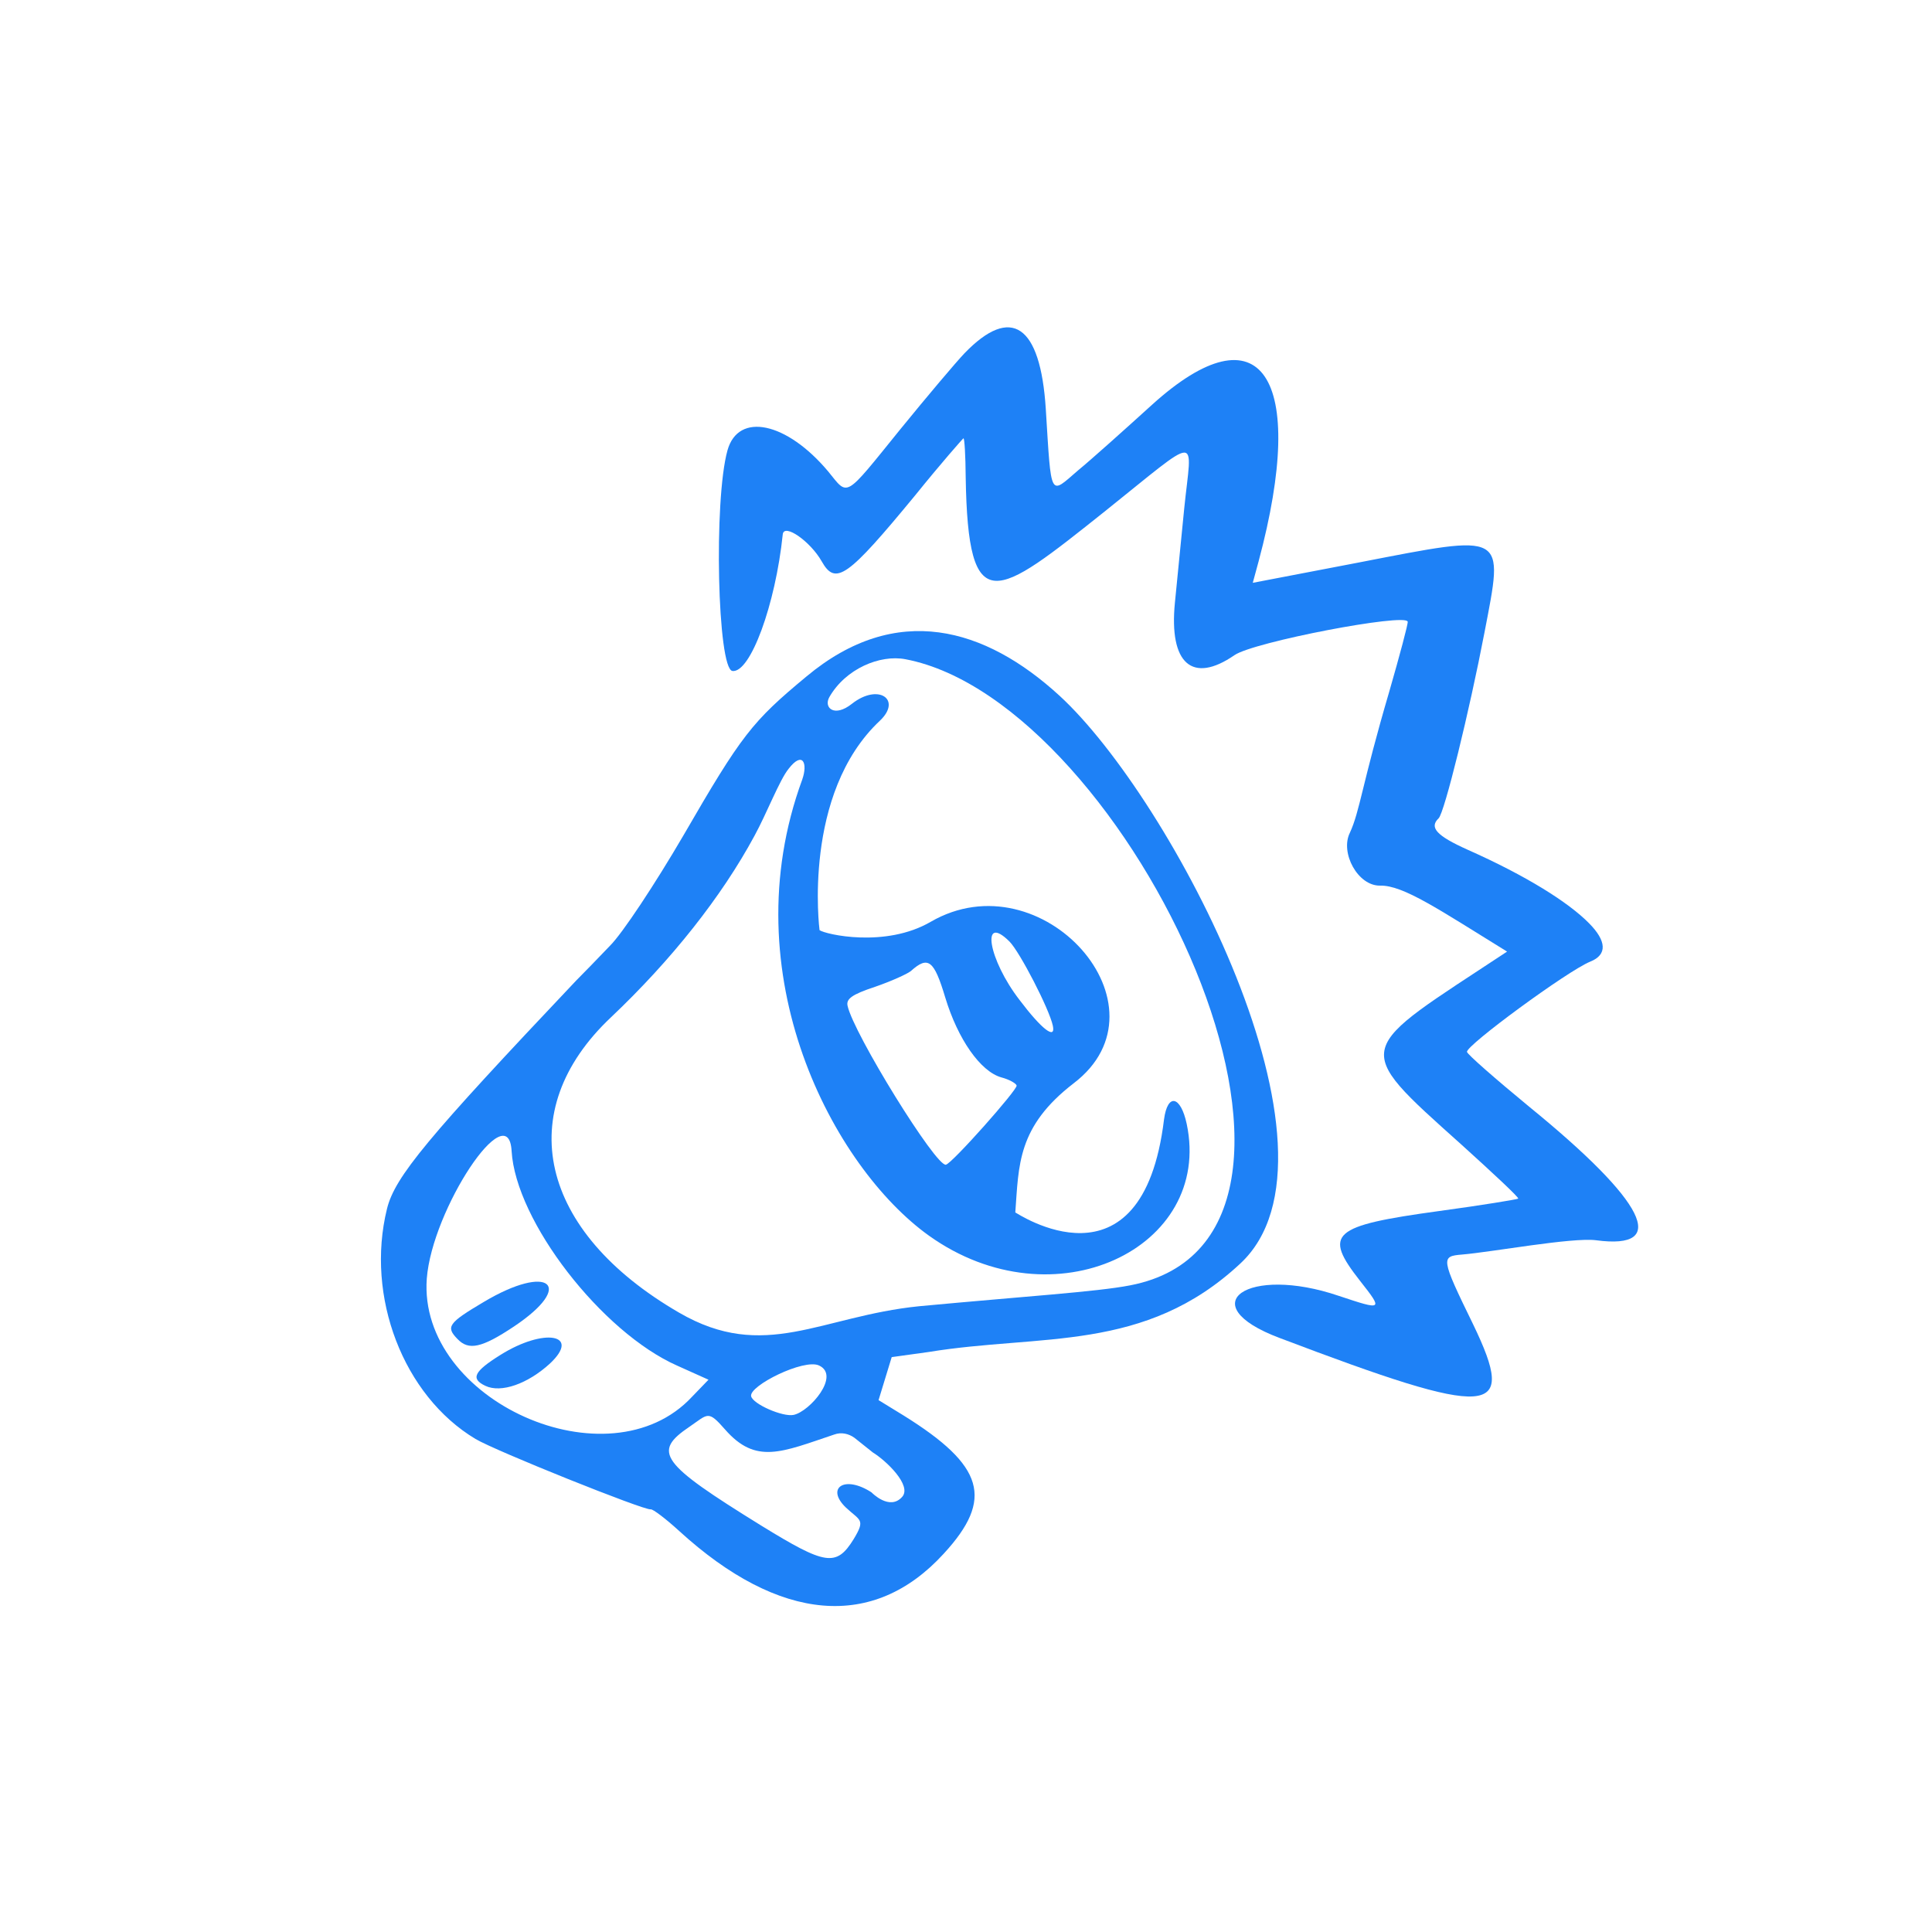<svg width="81" height="81" viewBox="0 0 81 81" fill="none" xmlns="http://www.w3.org/2000/svg">
<path d="M21.551 55.612C24.144 53.877 23.015 52.955 20.285 54.583C18.787 55.47 18.684 55.629 19.18 56.138C19.649 56.631 20.194 56.516 21.551 55.612Z" fill="#1e81f6"/>
<path d="M20.984 56.804C19.877 57.494 19.715 57.802 20.348 58.101C21.007 58.416 22.13 58.019 23.064 57.16C24.374 55.925 22.793 55.668 20.984 56.804Z" fill="#1e81f6"/>
<path d="M61.527 35.623C60.217 35.035 59.916 34.689 60.314 34.309C60.56 34.074 61.599 29.844 62.237 26.52C63.048 22.293 63.202 22.374 56.967 23.583L52.523 24.435L52.766 23.541C54.851 15.763 52.863 12.836 48.297 16.972C47.151 18.012 45.754 19.266 45.191 19.727C43.996 20.755 44.082 20.942 43.845 17.142C43.62 13.613 42.395 12.78 40.435 14.813C40.081 15.184 38.861 16.628 37.74 18.005C35.358 20.948 35.579 20.81 34.719 19.762C32.982 17.693 30.953 17.258 30.5 18.881C29.917 20.964 30.079 28.06 30.709 28.131C31.457 28.223 32.512 25.356 32.818 22.398C32.878 21.93 33.976 22.699 34.449 23.533C35.033 24.57 35.528 24.215 38.372 20.764C39.436 19.445 40.372 18.38 40.394 18.376C40.437 18.366 40.481 19.109 40.487 19.996C40.584 26.035 41.748 25.082 46.308 21.449C50.417 18.162 49.967 18.189 49.65 21.309L49.259 25.265C49.005 27.824 49.986 28.687 51.754 27.469C52.548 26.913 58.941 25.693 59.019 26.064C59.038 26.151 58.682 27.479 58.249 28.983C57.098 32.895 57.015 34.007 56.593 34.916C56.178 35.756 56.929 37.146 57.86 37.13C58.834 37.106 60.354 38.15 63.185 39.896C56.792 44.123 56.556 43.763 61.283 47.999C62.608 49.199 63.686 50.2 63.652 50.253C63.613 50.284 62.139 50.529 60.345 50.772C55.807 51.394 55.465 51.717 57.027 53.709C57.995 54.939 57.973 54.944 56.134 54.331C52.303 53.026 49.924 54.693 53.638 56.091C62.607 59.496 63.637 59.414 61.764 55.529C60.394 52.721 60.407 52.673 61.302 52.597C62.533 52.495 65.909 51.87 66.915 51.998C70.01 52.412 69.012 50.391 64.109 46.397C62.702 45.238 61.527 44.211 61.504 44.102C61.448 43.841 65.725 40.701 66.669 40.318C67.404 40.025 67.349 39.445 66.624 38.71C65.752 37.825 63.991 36.718 61.527 35.623Z" fill="#1e81f6"/>
<path d="M38.934 56.683C43.645 55.911 47.986 56.721 51.998 52.977C56.966 48.369 49.112 33.474 44.415 29.163C41.305 26.315 37.586 25.213 33.812 28.361C31.526 30.258 31.096 30.805 28.645 35.039C27.476 37.041 26.097 39.133 25.57 39.655C25.048 40.199 24.413 40.857 24.149 41.118C17.916 47.704 16.554 49.337 16.224 50.682C15.319 54.36 16.906 58.511 19.934 60.328C20.744 60.817 27.019 63.335 27.281 63.28C27.368 63.261 27.91 63.67 28.476 64.188C32.686 68.033 36.628 68.358 39.567 65.138C41.677 62.844 41.267 61.451 37.882 59.344L36.834 58.701L37.385 56.898L38.934 56.683ZM17.893 53.609C18.117 50.691 21.312 45.889 21.449 48.252C21.619 51.2 25.227 55.856 28.395 57.257L29.704 57.845L29.013 58.561C25.526 62.308 17.52 58.722 17.893 53.609ZM37.83 62.75C37.299 63.363 36.538 62.568 36.538 62.568C35.402 61.83 34.609 62.385 35.466 63.206C36.063 63.763 36.298 63.69 35.792 64.526C35.063 65.706 34.612 65.62 31.913 63.96C27.665 61.331 27.34 60.875 28.914 59.812C29.69 59.283 29.675 59.104 30.397 59.93C31.691 61.41 32.764 60.886 34.976 60.143C35.272 60.035 35.583 60.106 35.825 60.282L36.593 60.894C37.169 61.249 38.231 62.277 37.83 62.75ZM34.339 57.249C35.248 57.671 33.95 59.176 33.275 59.32C32.817 59.417 31.56 58.864 31.491 58.536C31.398 58.1 33.706 56.95 34.339 57.249ZM28.469 55.032C22.599 51.63 21.438 46.592 25.614 42.653C28.156 40.245 30.257 37.59 31.631 35.043C32.14 34.115 32.682 32.701 33.062 32.233C33.651 31.47 33.876 31.992 33.635 32.681C30.632 40.859 34.945 48.942 38.947 51.806C44.183 55.547 50.858 52.33 49.753 47.12C49.503 45.943 48.951 45.81 48.802 46.935C47.889 54.441 42.589 50.828 42.567 50.832C42.715 48.842 42.648 47.239 45.017 45.415C49.232 42.197 43.691 35.946 39.024 38.645C37.118 39.756 34.603 39.173 34.36 38.997C34.356 38.975 33.624 33.276 36.893 30.213C37.822 29.332 36.831 28.631 35.718 29.506C34.977 30.096 34.522 29.668 34.77 29.228C35.451 28.036 36.895 27.433 37.964 27.639C47.342 29.43 57.89 51.863 47.385 53.888C45.985 54.162 42.95 54.35 38.527 54.765C34.402 55.185 32.056 57.118 28.469 55.032ZM35.534 42.165C35.474 41.882 35.708 41.695 36.687 41.373C37.366 41.138 38.032 40.837 38.187 40.713C38.914 40.058 39.161 40.256 39.63 41.82C40.161 43.575 41.108 44.923 41.981 45.17C42.319 45.258 42.605 45.425 42.623 45.513C42.66 45.687 39.921 48.774 39.659 48.83C39.25 48.939 35.779 43.32 35.534 42.165ZM42.321 39.472C42.754 39.904 43.993 42.306 44.141 43.004C44.27 43.614 43.67 43.149 42.751 41.932C41.433 40.229 41.109 38.271 42.321 39.472Z" fill="#1e81f6"/>
</svg>
